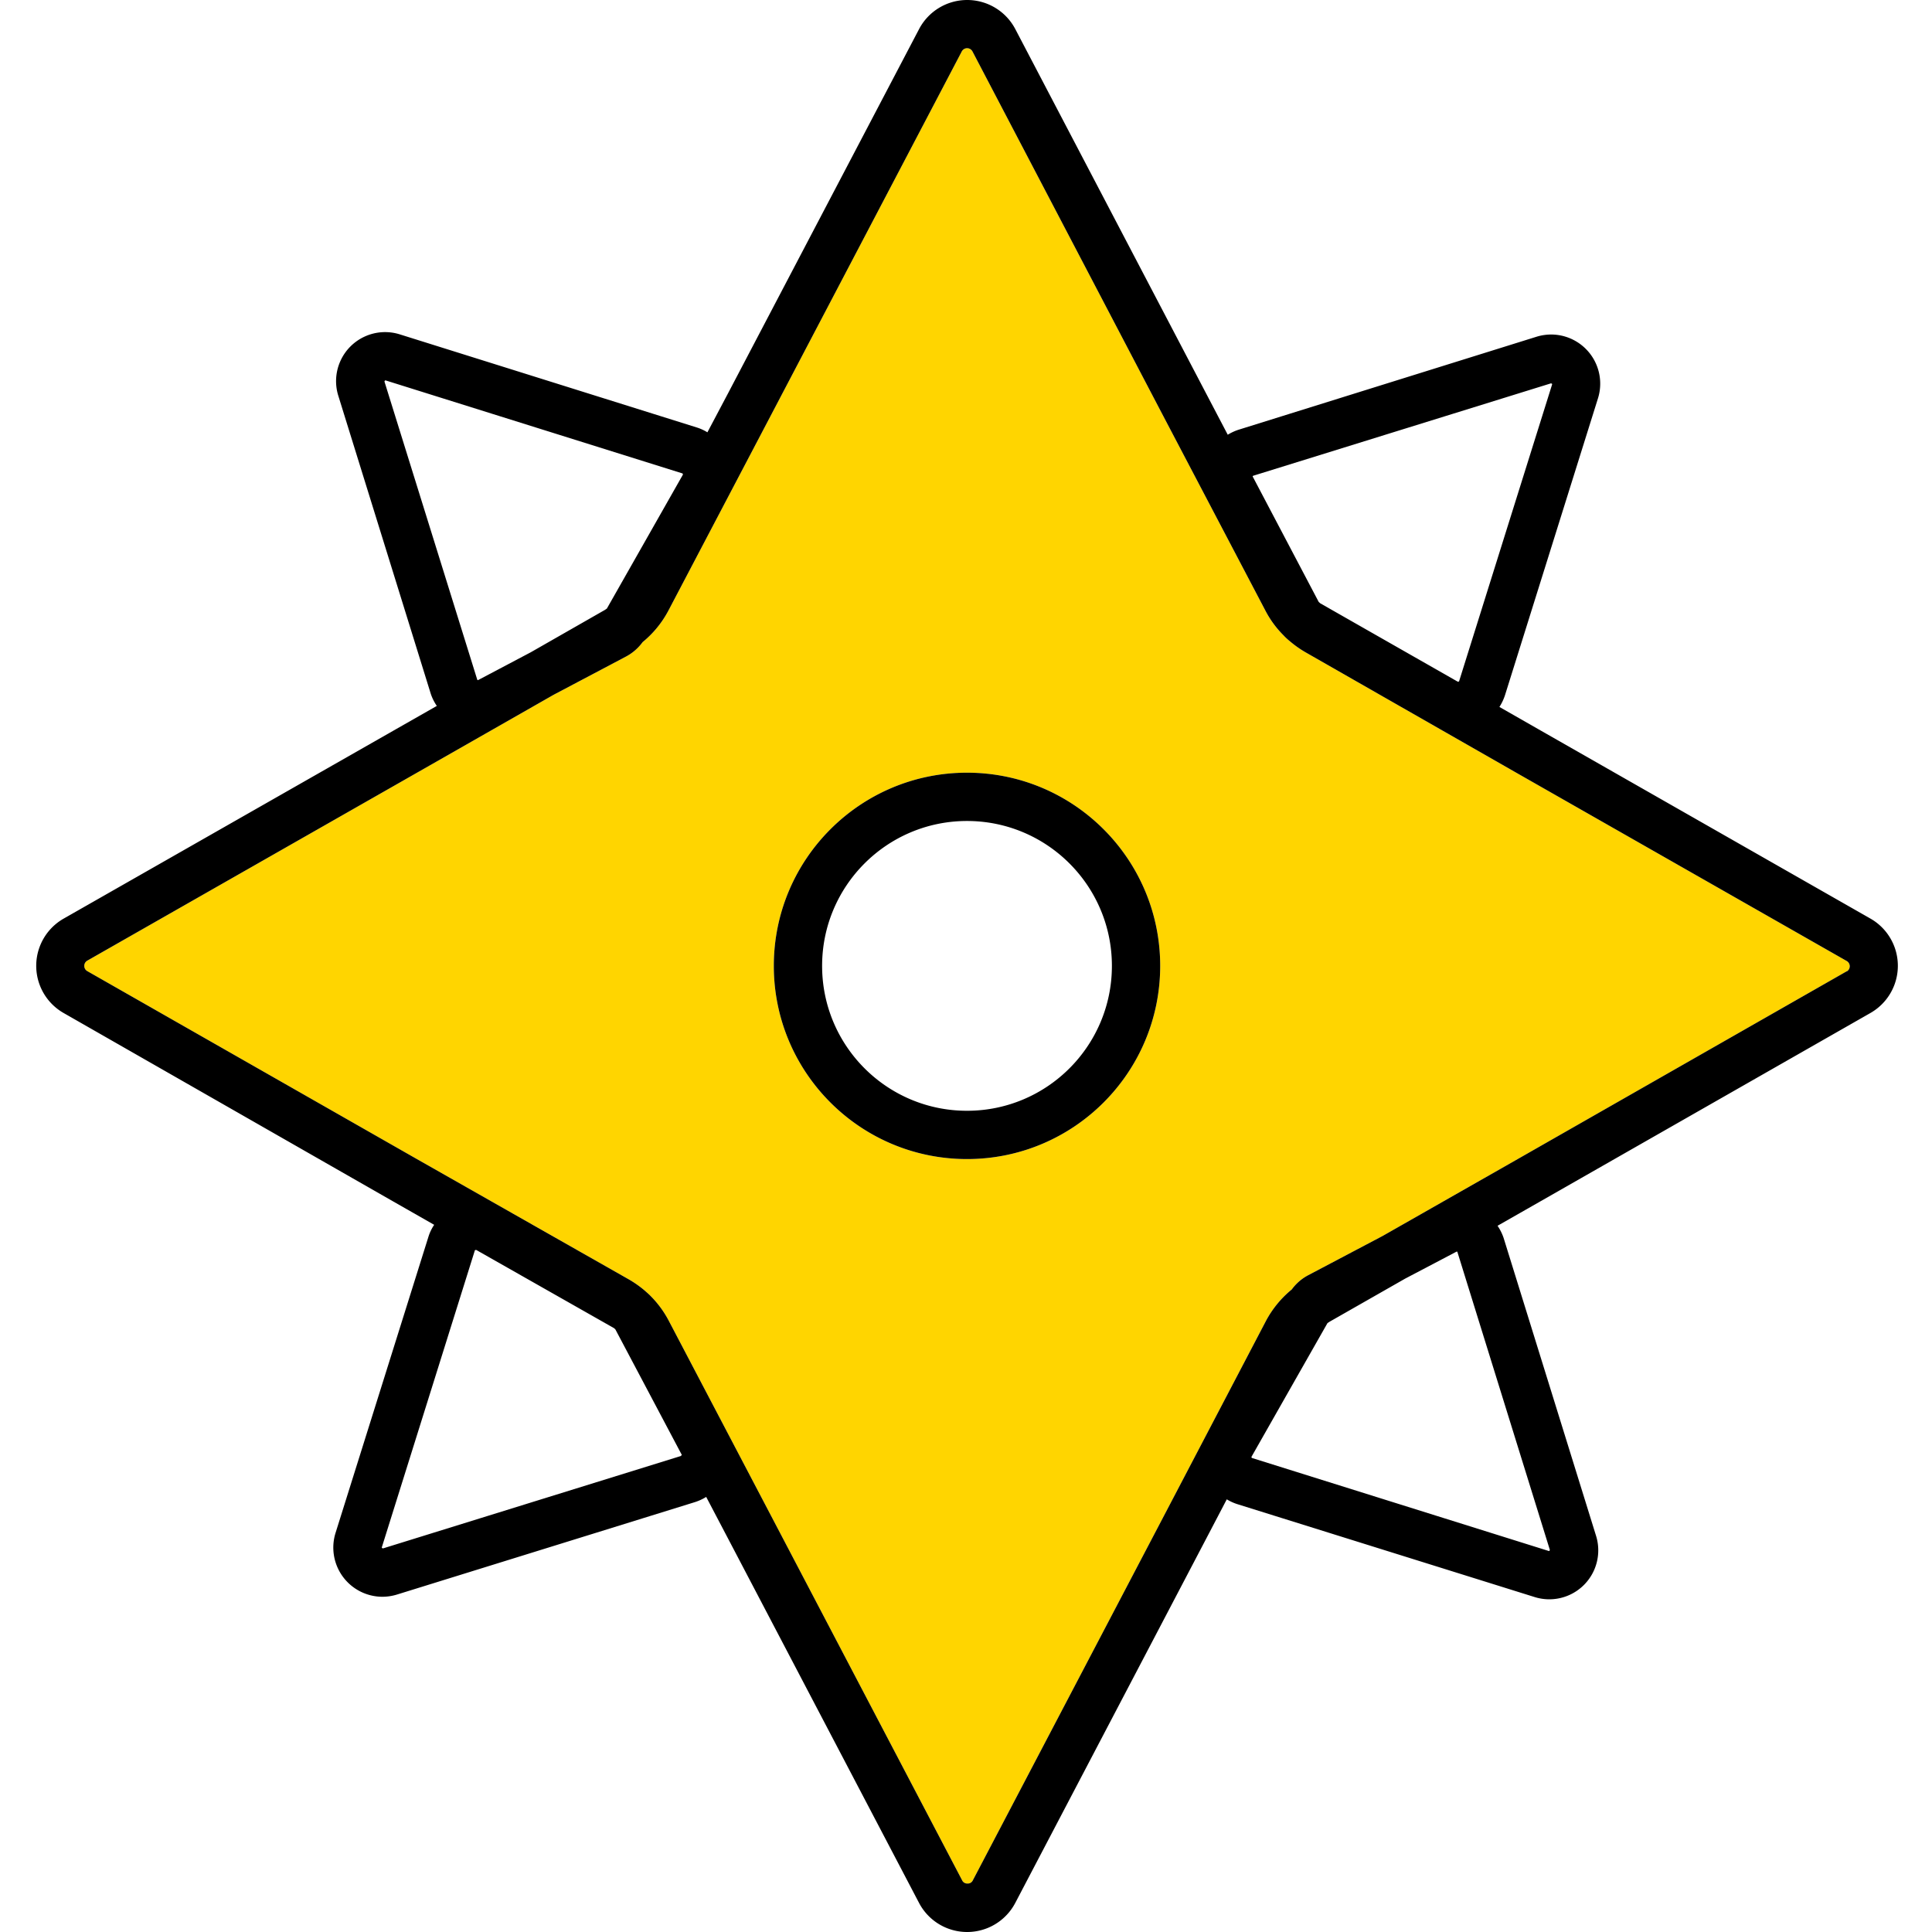 <svg xmlns="http://www.w3.org/2000/svg" width="320" height="320"><g id="Foundations/Icons/Brand-Icons/Travel/07-compass" fill="none" fill-rule="evenodd" stroke="none" stroke-width="1"><path id="lg-icon-fill-primary" fill="#ffd500" d="M160.186 7.985a1 1 0 0 1 .89.544l31.398 59.996 17.13 32.639a16.6 16.6 0 0 0 3 4.08q.285.31.6.59l.18.16.3.25c.791.67 1.641 1.269 2.54 1.79l34.997 19.998 54.647 31.138a1 1 0 0 1 0 1.74l.05-.06-54.997 31.388-21.919 12.48-12.309 6.49a8 8 0 0 0-2.74 2.37 17.1 17.1 0 0 0-4.3 5.259l-16.859 32.208-31.658 60.387a.92.92 0 0 1-.89.541.93.93 0 0 1-.89-.541l-31.448-59.997-17.119-32.638a16.9 16.9 0 0 0-3-4.11c-.16-.17-.33-.33-.51-.49l-.34-.3-.18-.16a17.7 17.7 0 0 0-2.57-1.81l-35.138-19.949-54.587-31.128a1 1 0 0 1 0-1.74l54.997-31.348 22.23-12.68 11.998-6.339a8.1 8.1 0 0 0 2.75-2.39 17 17 0 0 0 4.27-5.22l16.92-32.228L159.295 8.53a1 1 0 0 1 .89-.544Zm-.02 119.997c-17.672 0-31.998 14.326-31.998 31.998s14.326 31.998 31.998 31.998 31.998-14.326 31.998-31.998-14.326-31.998-31.998-31.998"/><path id="Outlines" fill="#000" d="M160.196 0a9 9 0 0 1 7.97 4.819l31.398 59.957 3.79 7.23a8.3 8.3 0 0 1 1.86-.85l49.247-15.37a8.3 8.3 0 0 1 2.47-.38 8.14 8.14 0 0 1 7.75 10.55l-15.39 49.137a8.5 8.5 0 0 1-.94 2l6.81 3.89 54.667 31.178a9 9 0 0 1-.02 15.619l-54.997 31.388-6.77 3.86a8.2 8.2 0 0 1 1 2l15.29 49.267a8.11 8.11 0 0 1-10.17 10.22l-49.187-15.37a8 8 0 0 1-1.78-.81l-3.37 6.44-31.658 60.397a9 9 0 0 1-15.95 0l-31.448-59.997-3.8-7.24a8.3 8.3 0 0 1-1.86.86l-49.316 15.3a8.3 8.3 0 0 1-2.47.38 8.15 8.15 0 0 1-7.75-10.56l15.4-49.097a7.5 7.5 0 0 1 .94-1.95l-6.82-3.89-54.547-31.188a9 9 0 0 1 0-15.64l54.997-31.348 6.81-3.88a8 8 0 0 1-1-2l-15.3-49.316a8.12 8.12 0 0 1 10.18-10.22l49.127 15.4a7.8 7.8 0 0 1 1.81.82l3.39-6.41 31.668-60.377A9 9 0 0 1 160.197 0Zm-.01 7.985a1 1 0 0 0-.89.544l-31.668 60.376-16.919 32.229a17 17 0 0 1-4.27 5.22 8.1 8.1 0 0 1-2.75 2.39l-11.999 6.339-22.229 12.679-54.997 31.348a1 1 0 0 0 0 1.74l54.587 31.128 35.138 19.95a17.7 17.7 0 0 1 2.57 1.81l.18.16.34.3c.18.16.35.32.51.49a16.9 16.9 0 0 1 3 4.109l17.12 32.638 31.447 59.997a.935.935 0 0 0 .89.541c.38.02.734-.195.89-.541l31.658-60.387 16.86-32.208a17.1 17.1 0 0 1 4.3-5.26 8 8 0 0 1 2.74-2.37l12.308-6.49 21.92-12.479 54.996-31.388-.05.06a1 1 0 0 0 0-1.74l-54.647-31.138-34.998-19.999a17.6 17.6 0 0 1-2.54-1.79l-.3-.25-.18-.16a8 8 0 0 1-.6-.59 16.6 16.6 0 0 1-3-4.08l-17.129-32.638L161.076 8.53a1 1 0 0 0-.89-.544Zm81.086 199.313-8.51 4.47-12.54 7.149-.35.23-12.568 22.109a.16.16 0 0 0 0 .16c.03.08.09.08.09.08l49.137 15.399h.07a.5.5 0 0 0 .09-.13.4.4 0 0 0 0-.1l-15.29-49.267a.12.12 0 0 0-.13-.1Zm-162.421-.266-.04.006s-.17 0-.17.1l-15.4 49.147v.07a.5.5 0 0 0 .13.1h.1l49.318-15.3h-.05c.11-.04.19-.18.19-.18l-11-20.778-.22-.21-22.818-12.95a.15.15 0 0 0-.08 0Zm81.315-79.05c17.672 0 31.998 14.326 31.998 31.998s-14.326 31.998-31.998 31.998-31.998-14.326-31.998-31.998 14.326-31.998 31.998-31.998m0 8c-13.254 0-23.998 10.744-23.998 23.998s10.744 23.999 23.998 23.999 23.999-10.745 23.999-23.999-10.745-23.998-23.999-23.998m96.785-72.476h-.1l-49.267 15.289c-.11.04-.1.13-.1.13l10.939 20.779.25.22 22.769 12.979a.15.15 0 0 0 .08 0s.16 0 .16-.1l15.399-49.137v-.07a.5.5 0 0 0-.13-.09m-193.09-.5h-.05a.36.36 0 0 0-.12.13.4.4 0 0 0 0 .1l15.35 49.317a.13.13 0 0 0 .13.1l8.75-4.62 12.249-7c.12-.07.23-.16.35-.24l12.569-22.138a.17.17 0 0 0 0-.16c-.03-.09-.08-.09-.08-.09l-49.147-15.4Z"/></g></svg>